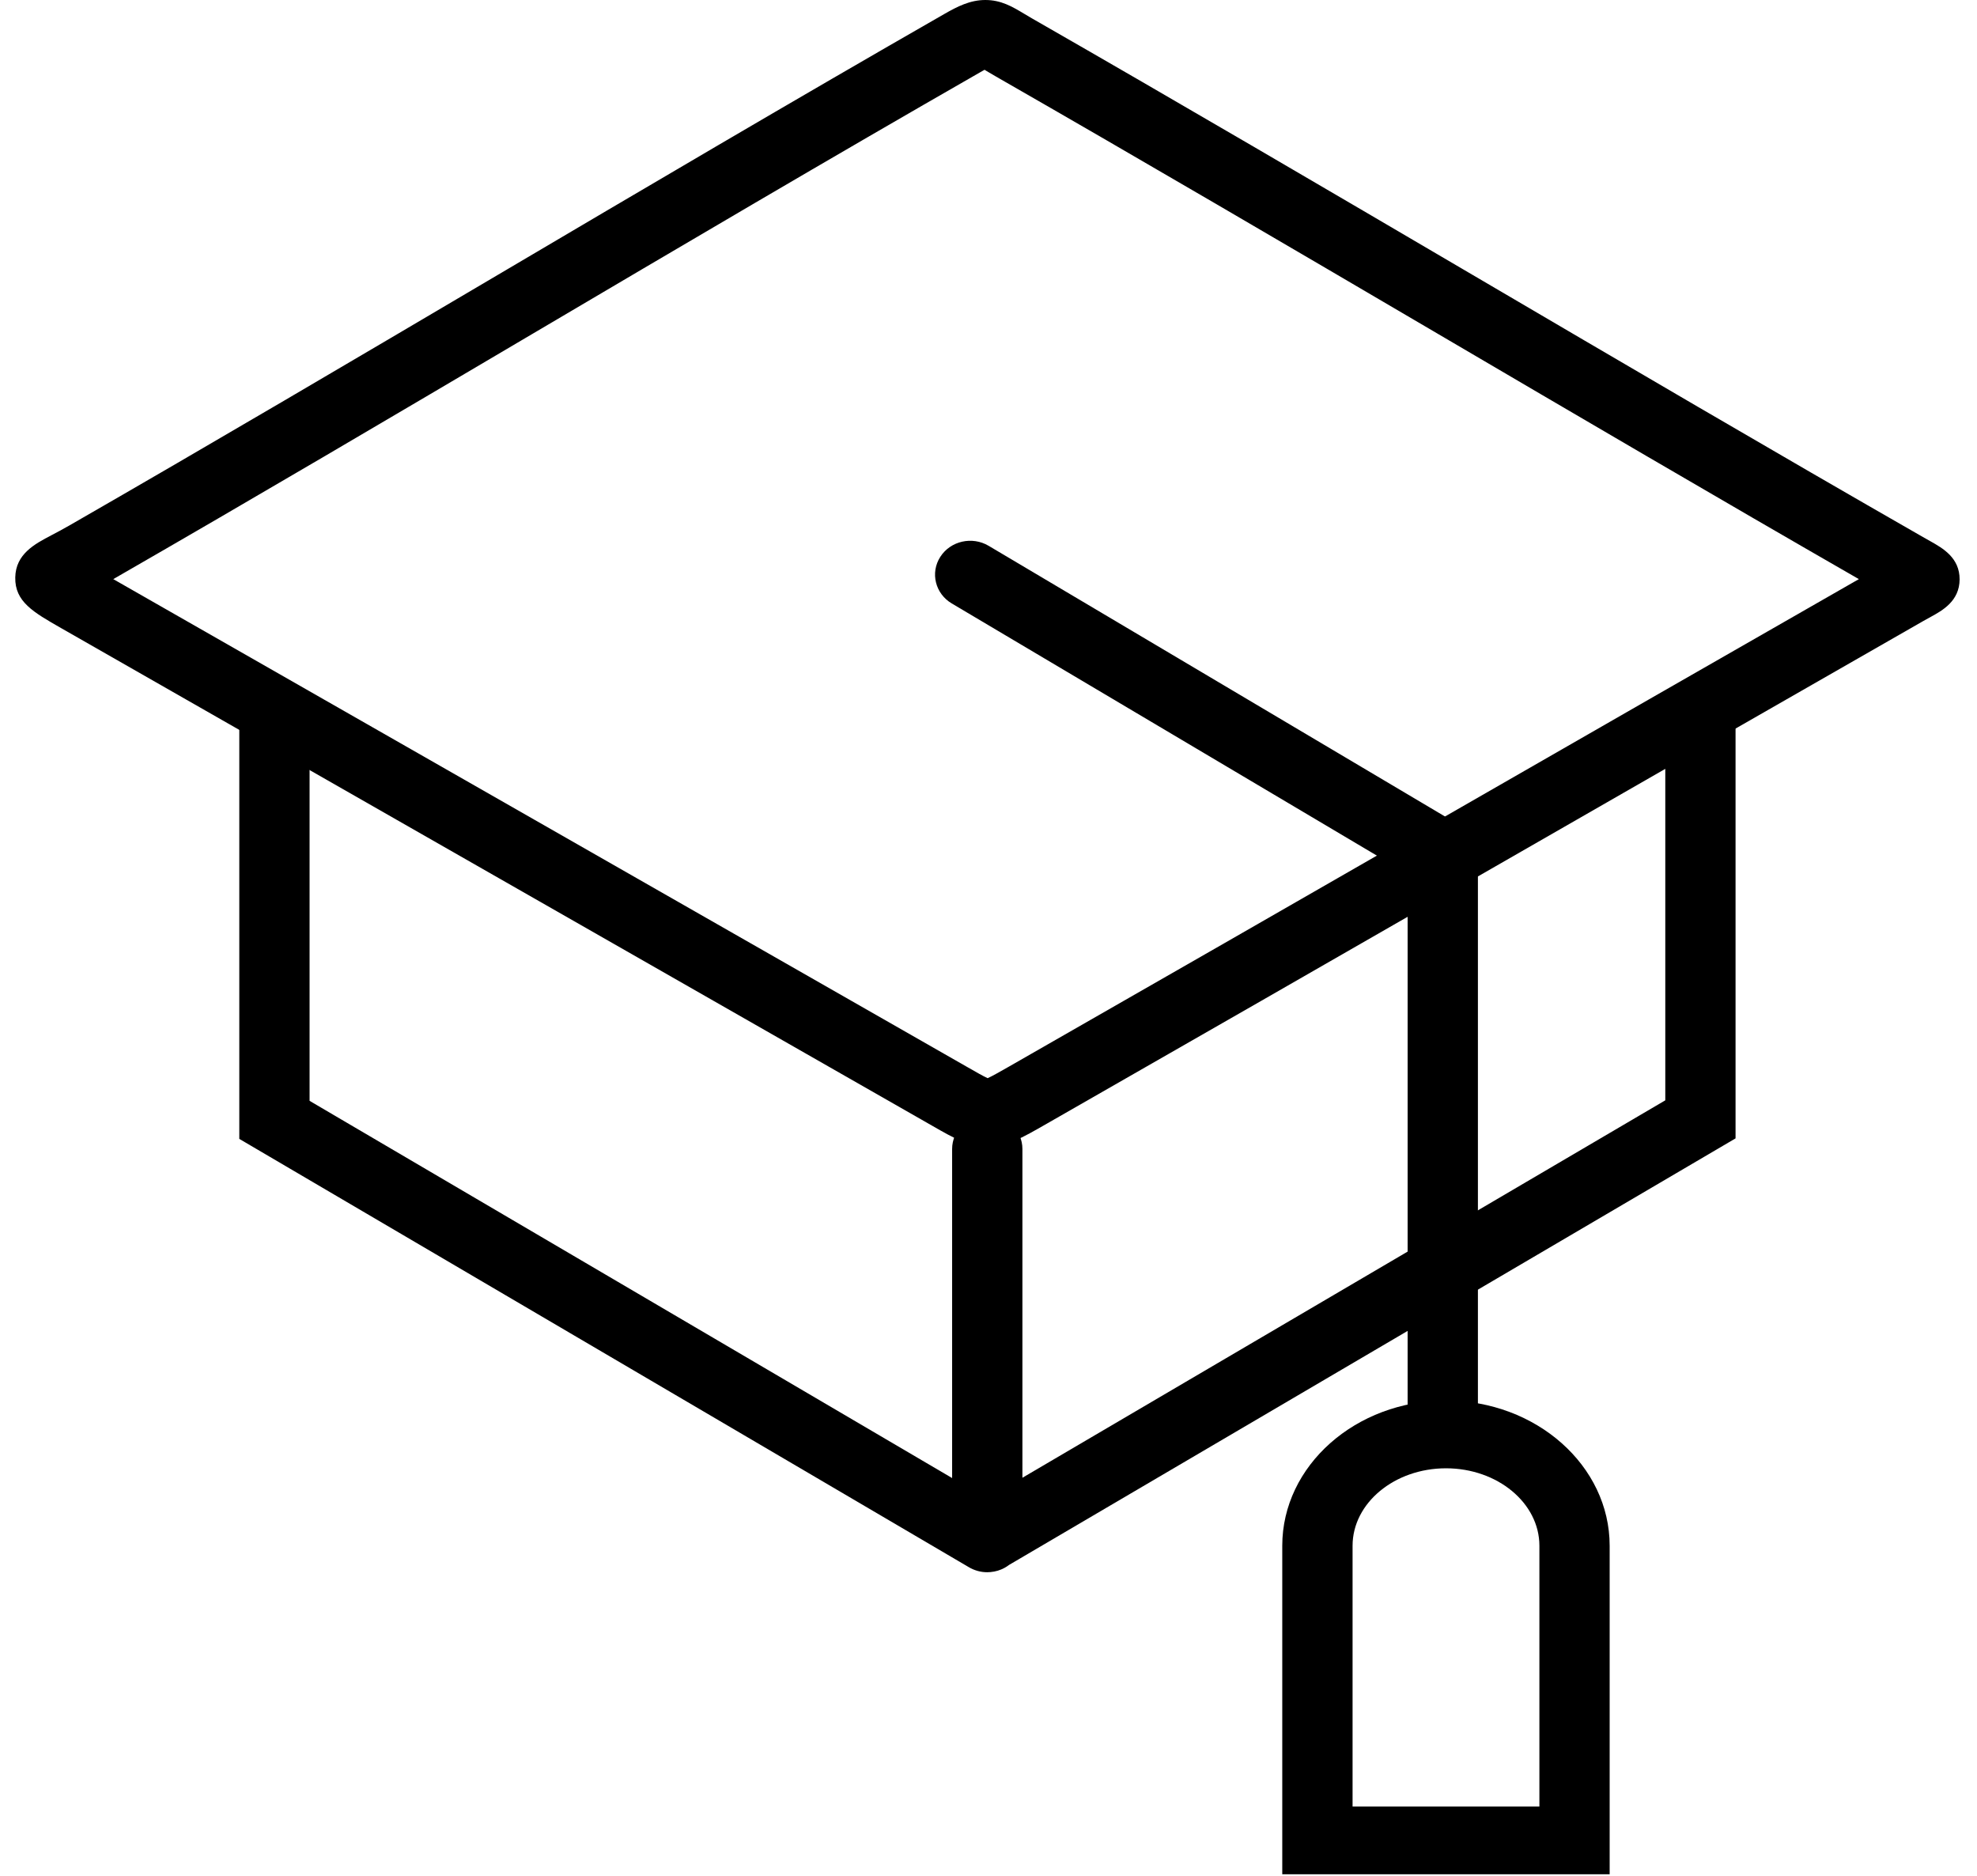 <svg width="78" height="74" viewBox="0 0 78 74" fill="none" xmlns="http://www.w3.org/2000/svg">
<path d="M38.964 45.229C38.207 45.229 37.638 44.903 36.778 44.409L31.816 41.575L2.413 24.779C1.312 24.15 0.584 23.735 0.602 22.78C0.619 21.855 1.368 21.461 2.03 21.114C2.228 21.01 2.468 20.884 2.746 20.724C8.365 17.494 14.058 14.136 19.564 10.889C25.352 7.475 31.336 3.945 37.255 0.553C37.763 0.262 38.269 0 38.874 0C39.498 0 39.932 0.26 40.392 0.534L40.708 0.721C46.513 4.048 52.414 7.509 58.12 10.856C63.955 14.279 69.988 17.819 75.919 21.215L76.157 21.349C76.647 21.625 77.318 22.002 77.314 22.859C77.309 23.712 76.632 24.085 76.183 24.331L75.889 24.494C69.969 27.879 64.076 31.263 58.183 34.647C52.566 37.873 46.949 41.099 41.306 44.325C40.297 44.904 39.73 45.229 38.964 45.229ZM4.469 22.846L38.195 42.112C38.493 42.283 38.801 42.459 38.966 42.533C39.145 42.455 39.487 42.258 39.822 42.068C45.532 38.803 51.148 35.578 56.763 32.352C62.281 29.183 67.798 26.014 73.339 22.846C67.774 19.648 62.139 16.343 56.678 13.139C50.978 9.795 45.084 6.338 39.291 3.017L38.931 2.806C38.901 2.787 38.873 2.77 38.845 2.753C38.798 2.779 38.742 2.81 38.673 2.85C32.768 6.233 26.792 9.759 21.012 13.168C15.599 16.362 10.004 19.663 4.469 22.846Z" fill="currentColor"/>
<path d="M38.95 62.023C38.825 62.023 38.7 62.007 38.576 61.973C38.446 61.937 38.324 61.885 38.211 61.816L9.441 44.928V28.713C9.441 27.974 10.062 27.377 10.828 27.377C11.593 27.377 12.214 27.974 12.214 28.713V43.427L37.565 58.308V45.326C37.565 44.588 38.186 43.99 38.951 43.99C39.717 43.99 40.338 44.588 40.338 45.326V58.296L65.702 43.407V28.693C65.702 27.955 66.323 27.357 67.088 27.357C67.853 27.357 68.474 27.955 68.474 28.693V44.908L39.814 61.733C39.756 61.777 39.696 61.816 39.634 61.85C39.466 61.942 39.277 62 39.075 62.017C39.034 62.021 38.992 62.023 38.95 62.023Z" fill="currentColor"/>
<path d="M63.508 73.938H50.59V60.979C50.59 57.821 53.488 55.251 57.049 55.251C60.61 55.251 63.507 57.82 63.507 60.979V73.938H63.508ZM53.363 71.266H60.735V60.979C60.735 59.294 59.082 57.923 57.05 57.923C55.018 57.923 53.364 59.294 53.364 60.979V71.266H53.363Z" fill="currentColor"/>
<path d="M56.923 57.038C56.157 57.038 55.536 56.44 55.536 55.702V34.473L37.551 23.806C36.899 23.42 36.695 22.597 37.097 21.969C37.499 21.339 38.353 21.146 39.004 21.531L58.309 32.98V55.703C58.309 56.44 57.689 57.038 56.923 57.038Z" fill="currentColor"/>
</svg>
